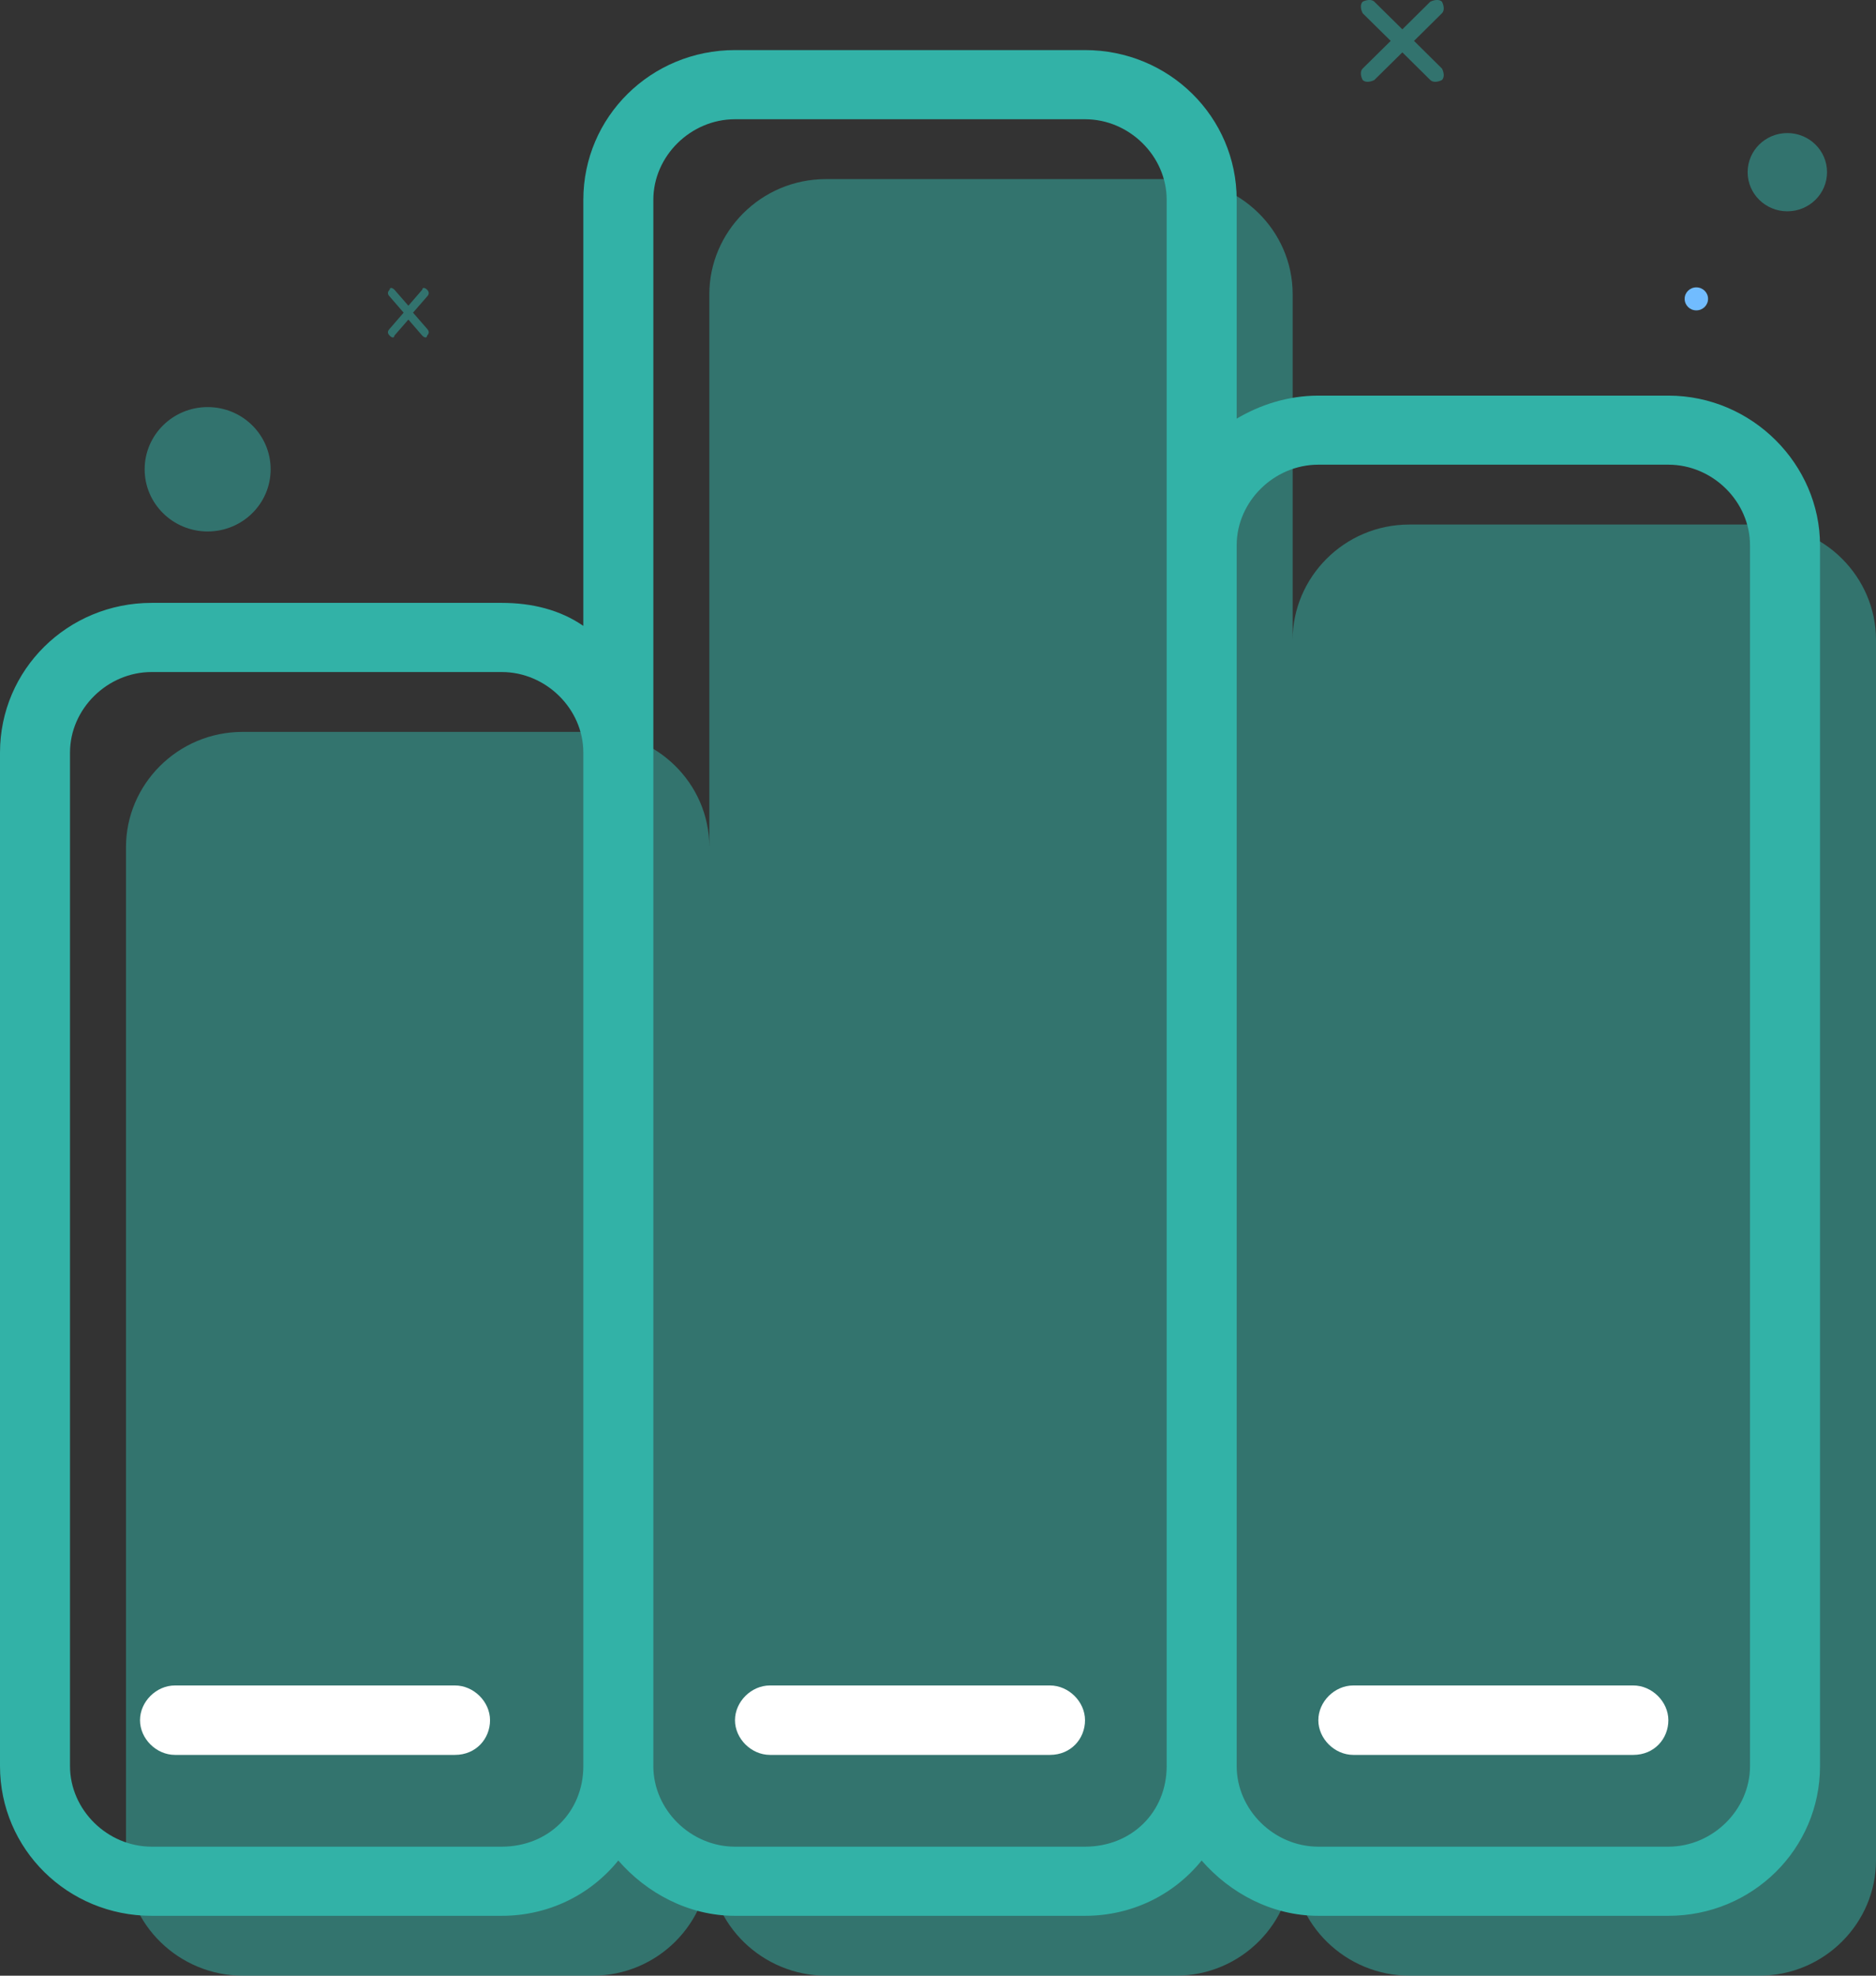 <?xml version="1.0" encoding="UTF-8"?>
<svg width="19px" height="20px" viewBox="0 0 19 20" version="1.1" xmlns="http://www.w3.org/2000/svg" xmlns:xlink="http://www.w3.org/1999/xlink">
    <rect x="0" y="0" width="19" height="20" fill="#333333" stroke="none"/>
    <title>icon2扩展_书架 pre</title>
    <g id="页面-1" stroke="none" stroke-width="1" fill="none" fill-rule="evenodd">
        <g id="书架" transform="translate(-24, -285)" fill-rule="nonzero">
            <g id="icon2扩展_书架-pre" transform="translate(24, 285)">
                <path d="M17.818,5.31 L14.274,5.31 C13.612,5.31 13.092,5.847 13.092,6.476 L13.092,2.979 C13.092,2.326 12.549,1.813 11.91,1.813 L8.366,1.813 C7.704,1.813 7.184,2.349 7.184,2.979 L7.184,8.575 C7.184,7.922 6.641,7.409 6.002,7.409 L2.458,7.409 C1.796,7.409 1.276,7.945 1.276,8.575 L1.276,18.834 C1.276,19.487 1.82,20 2.458,20 L6.002,20 C6.664,20 7.184,19.464 7.184,18.834 C7.184,19.487 7.728,20 8.366,20 L11.91,20 C12.572,20 13.092,19.464 13.092,18.834 C13.092,19.487 13.636,20 14.274,20 L17.818,20 C18.48,20 19,19.464 19,18.834 L19,6.476 C19,5.847 18.48,5.31 17.818,5.31 Z" id="路径" fill-opacity="0.499" fill="#33B4A9"></path>
                <path d="M16.897,4.005 L13.352,4.005 C13.045,4.005 12.761,4.098 12.525,4.238 L12.525,2.023 C12.525,1.183 11.84,0.507 10.989,0.507 L7.444,0.507 C6.593,0.507 5.908,1.183 5.908,2.023 L5.908,6.336 C5.672,6.173 5.388,6.103 5.081,6.103 L1.536,6.103 C0.685,6.103 0,6.779 0,7.619 L0,17.878 C0,18.718 0.685,19.394 1.536,19.394 L5.081,19.394 C5.553,19.394 5.979,19.184 6.262,18.834 C6.546,19.161 6.971,19.394 7.444,19.394 L10.989,19.394 C11.461,19.394 11.887,19.184 12.17,18.834 C12.454,19.161 12.879,19.394 13.352,19.394 L16.897,19.394 C17.748,19.394 18.433,18.718 18.433,17.878 L18.433,5.52 C18.433,4.704 17.748,4.005 16.897,4.005 Z M5.081,18.694 L1.536,18.694 C1.087,18.694 0.709,18.321 0.709,17.878 L0.709,7.619 C0.709,7.176 1.087,6.803 1.536,6.803 L5.081,6.803 C5.53,6.803 5.908,7.176 5.908,7.619 L5.908,17.878 C5.908,18.345 5.553,18.694 5.081,18.694 Z M10.989,18.694 L7.444,18.694 C6.995,18.694 6.617,18.321 6.617,17.878 L6.617,2.023 C6.617,1.58 6.995,1.207 7.444,1.207 L10.989,1.207 C11.438,1.207 11.816,1.58 11.816,2.023 L11.816,17.878 C11.816,18.345 11.461,18.694 10.989,18.694 Z M17.724,17.878 C17.724,18.321 17.346,18.694 16.897,18.694 L13.352,18.694 C12.903,18.694 12.525,18.321 12.525,17.878 L12.525,5.52 C12.525,5.077 12.903,4.704 13.352,4.704 L16.897,4.704 C17.346,4.704 17.724,5.077 17.724,5.52 L17.724,17.878 Z" id="形状" fill="#32B2A7"></path>
                <path d="M4.608,17.765 L1.772,17.765 C1.583,17.765 1.418,17.601 1.418,17.414 C1.418,17.226 1.583,17.062 1.772,17.062 L4.608,17.062 C4.797,17.062 4.963,17.226 4.963,17.414 C4.963,17.601 4.821,17.765 4.608,17.765 Z M10.634,17.765 L7.798,17.765 C7.609,17.765 7.444,17.601 7.444,17.414 C7.444,17.226 7.609,17.062 7.798,17.062 L10.634,17.062 C10.823,17.062 10.989,17.226 10.989,17.414 C10.989,17.601 10.847,17.765 10.634,17.765 Z M16.542,17.765 L13.706,17.765 C13.517,17.765 13.352,17.601 13.352,17.414 C13.352,17.226 13.517,17.062 13.706,17.062 L16.542,17.062 C16.731,17.062 16.897,17.226 16.897,17.414 C16.897,17.601 16.755,17.765 16.542,17.765 Z" id="形状" fill="#FFFFFF"></path>
                <path d="M1.465,4.751 L1.465,4.751 C1.465,5.098 1.751,5.38 2.103,5.38 C2.456,5.38 2.741,5.098 2.741,4.751 C2.741,4.751 2.741,4.751 2.741,4.751 L2.741,4.751 C2.741,4.403 2.456,4.121 2.103,4.121 C1.751,4.121 1.465,4.403 1.465,4.751 C1.465,4.751 1.465,4.751 1.465,4.751 L1.465,4.751 Z" id="路径" fill-opacity="0.501" fill="#33B4A9"></path>
                <path d="M17.062,3.025 L17.062,3.025 C17.062,3.09 17.115,3.142 17.18,3.142 C17.246,3.142 17.299,3.09 17.299,3.025 C17.299,3.025 17.299,3.025 17.299,3.025 L17.299,3.025 C17.299,2.961 17.246,2.909 17.18,2.909 C17.115,2.909 17.062,2.961 17.062,3.025 C17.062,3.025 17.062,3.025 17.062,3.025 L17.062,3.025 Z" id="路径" fill="#71BCFF"></path>
                <path d="M17.7,1.743 L17.7,1.743 C17.7,1.962 17.88,2.139 18.102,2.139 C18.324,2.139 18.504,1.962 18.504,1.743 C18.504,1.743 18.504,1.743 18.504,1.743 L18.504,1.743 C18.504,1.524 18.324,1.347 18.102,1.347 C17.88,1.347 17.7,1.524 17.7,1.743 C17.7,1.743 17.7,1.743 17.7,1.743 L17.7,1.743 Z" id="路径" fill-opacity="0.501" fill="#33B4A9"></path>
                <path d="M4.325,2.932 C4.301,2.909 4.277,2.909 4.277,2.932 L4.136,3.095 L3.994,2.932 C3.97,2.909 3.947,2.909 3.947,2.932 C3.923,2.955 3.923,2.979 3.947,3.002 L4.088,3.165 L3.947,3.328 C3.923,3.352 3.923,3.375 3.947,3.398 C3.97,3.422 3.994,3.422 3.994,3.398 L4.136,3.235 L4.277,3.398 C4.301,3.422 4.325,3.422 4.325,3.398 C4.348,3.375 4.348,3.352 4.325,3.328 L4.183,3.165 L4.325,3.002 C4.348,2.979 4.348,2.955 4.325,2.932 Z M14.321,0.414 L14.604,0.134 C14.628,0.111 14.628,0.064 14.604,0.017 C14.581,-0.006 14.534,-0.006 14.486,0.017 L14.203,0.297 L13.919,0.017 C13.896,-0.006 13.848,-0.006 13.801,0.017 C13.777,0.041 13.777,0.087 13.801,0.134 L14.085,0.414 L13.801,0.694 C13.777,0.717 13.777,0.764 13.801,0.81 C13.825,0.834 13.872,0.834 13.919,0.81 L14.203,0.53 L14.486,0.81 C14.51,0.834 14.557,0.834 14.604,0.81 C14.628,0.787 14.628,0.74 14.604,0.694 L14.321,0.414 Z" id="形状" fill-opacity="0.501" fill="#33B4A9"></path>
            </g>
        </g>
    </g>
</svg>